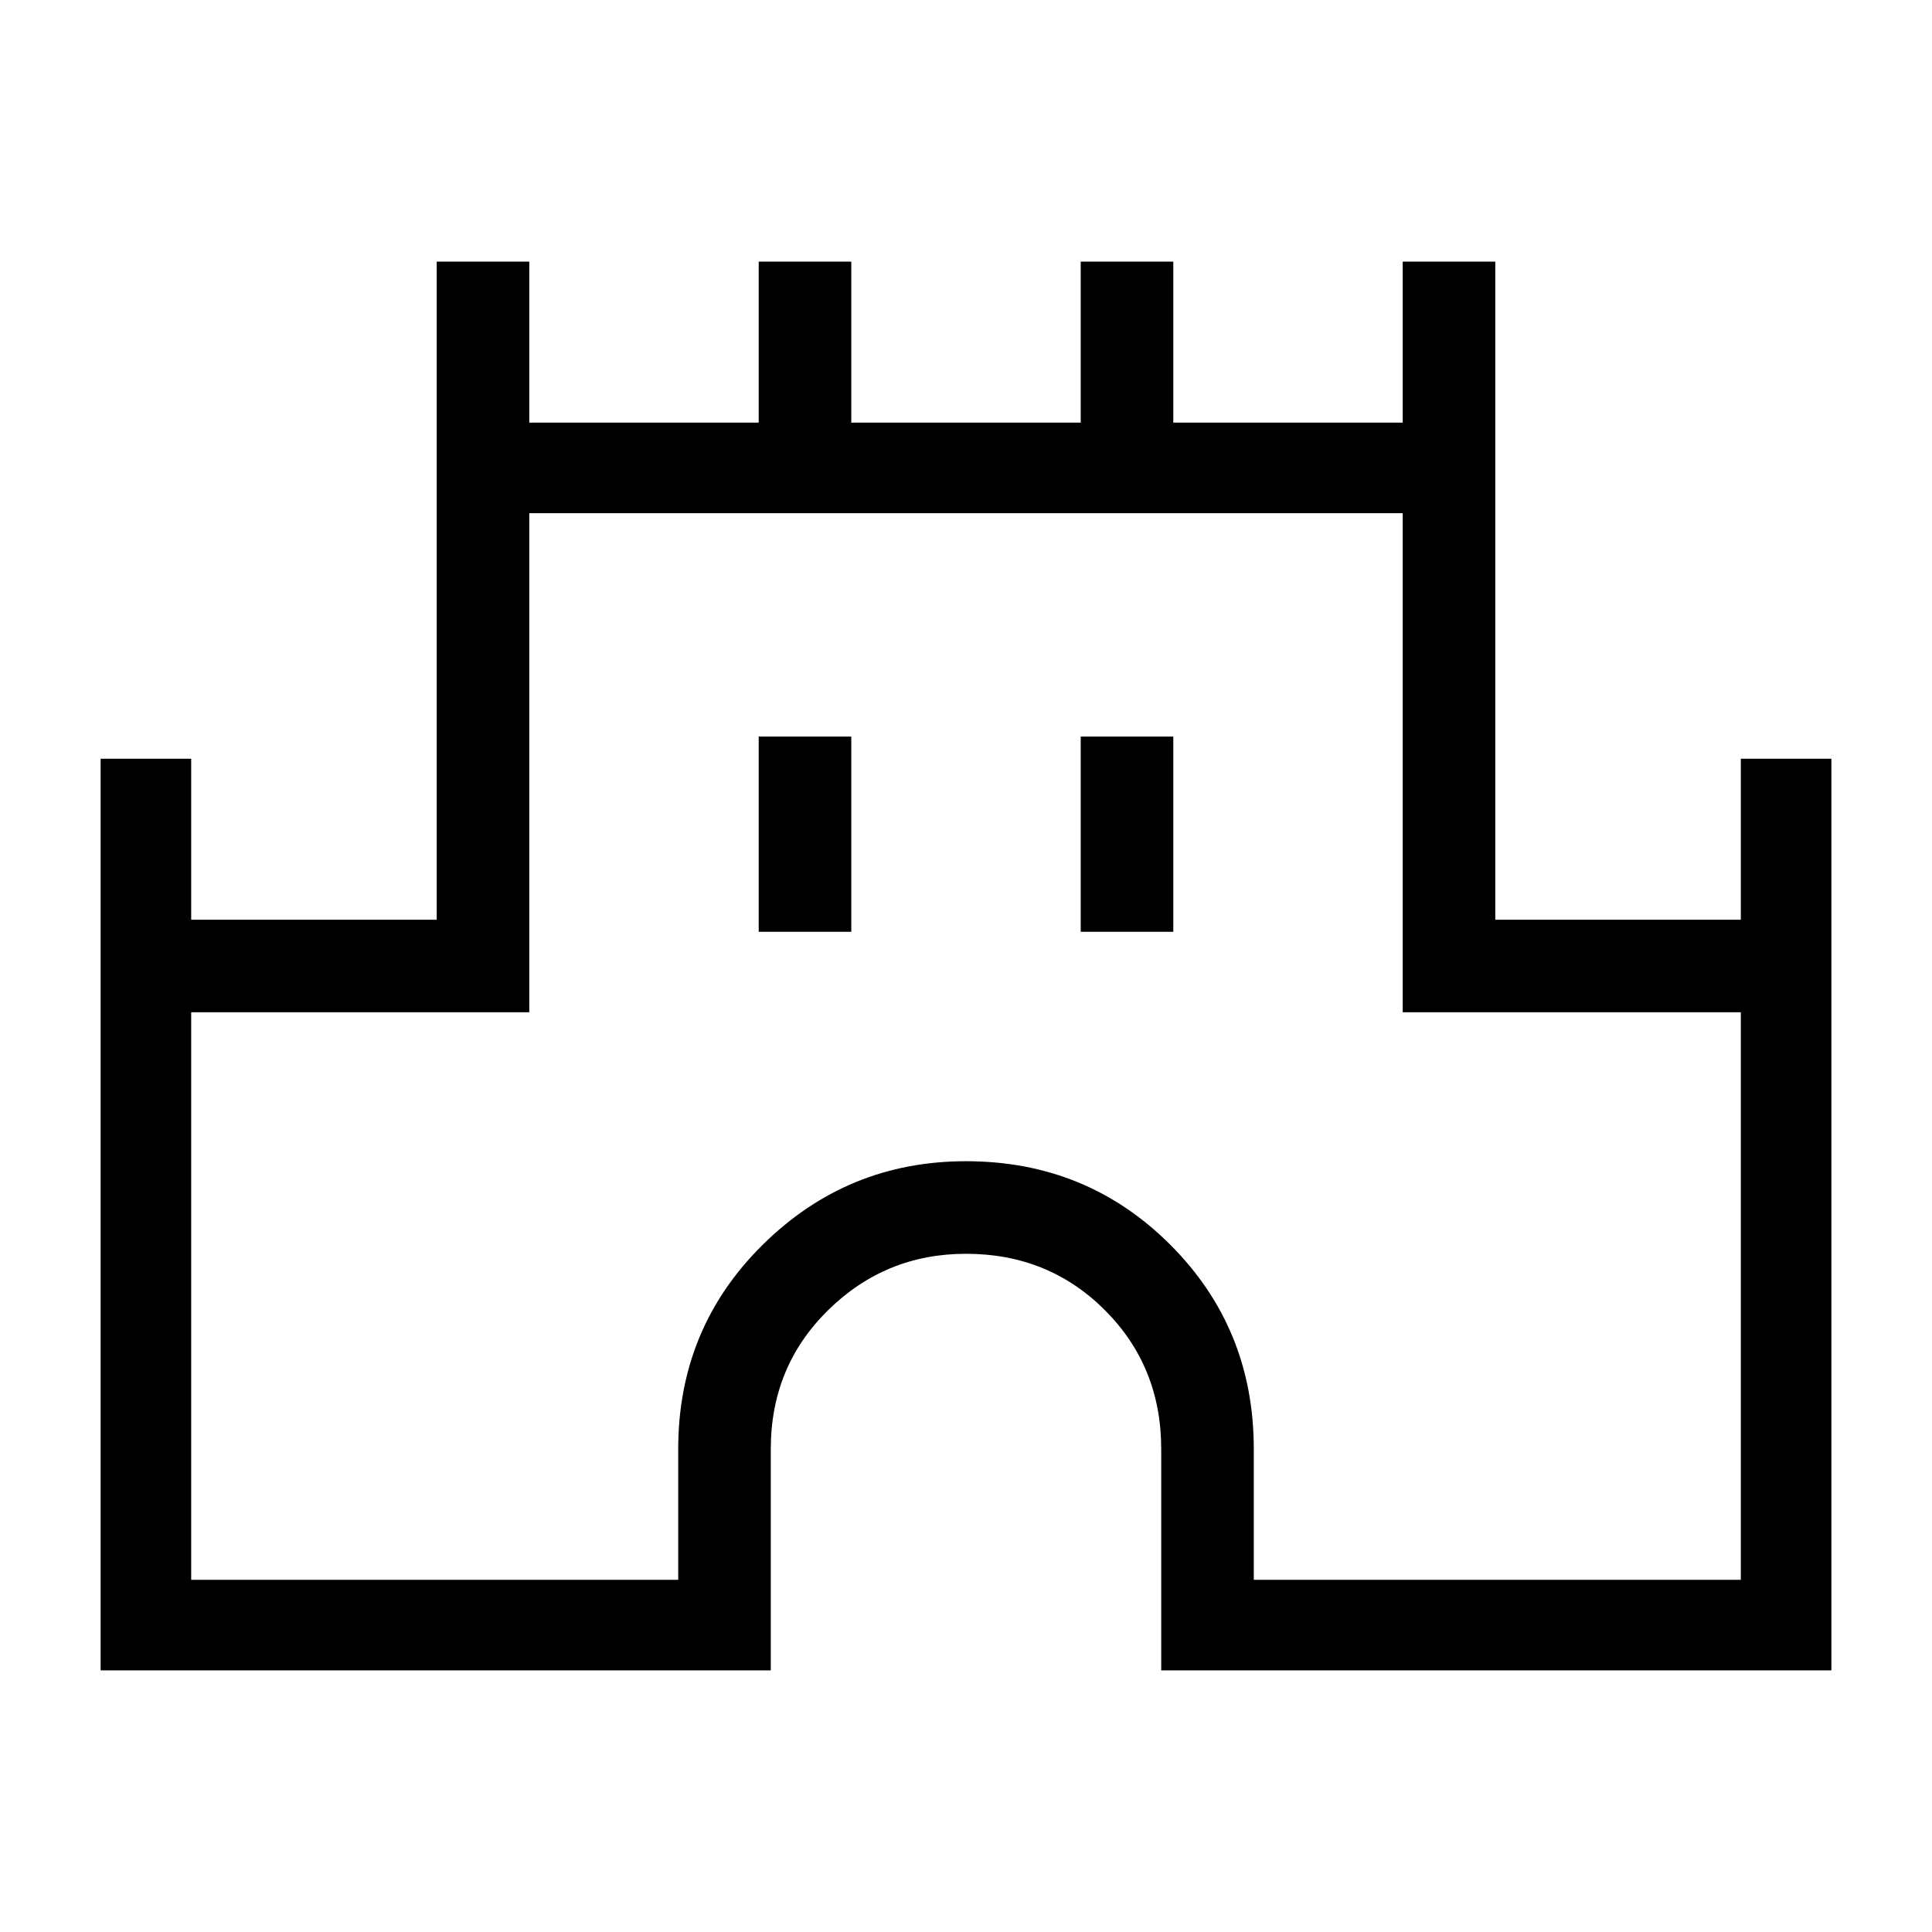 <svg xmlns="http://www.w3.org/2000/svg" height="48" width="48"><path d="M2.5 41.5V18.85H4.75V22.85H10.85V6.5H13.15V10.5H18.85V6.5H21.15V10.5H26.85V6.5H29.15V10.5H34.85V6.5H37.15V22.85H43.25V18.85H45.5V41.5H28.85V36Q28.85 33.95 27.45 32.55Q26.05 31.15 24 31.15Q22 31.15 20.575 32.55Q19.15 33.95 19.15 36V41.5ZM4.75 39.25H16.85V36Q16.85 33 18.95 30.925Q21.05 28.85 24 28.85Q27 28.85 29.075 30.925Q31.15 33 31.15 36V39.25H43.25V25.15H34.85V12.75H13.15V25.15H4.75ZM18.85 23.15H21.15V18.3H18.85ZM26.85 23.15H29.15V18.3H26.85ZM24 26Q24 26 24 26Q24 26 24 26Q24 26 24 26Q24 26 24 26Z"/></svg>